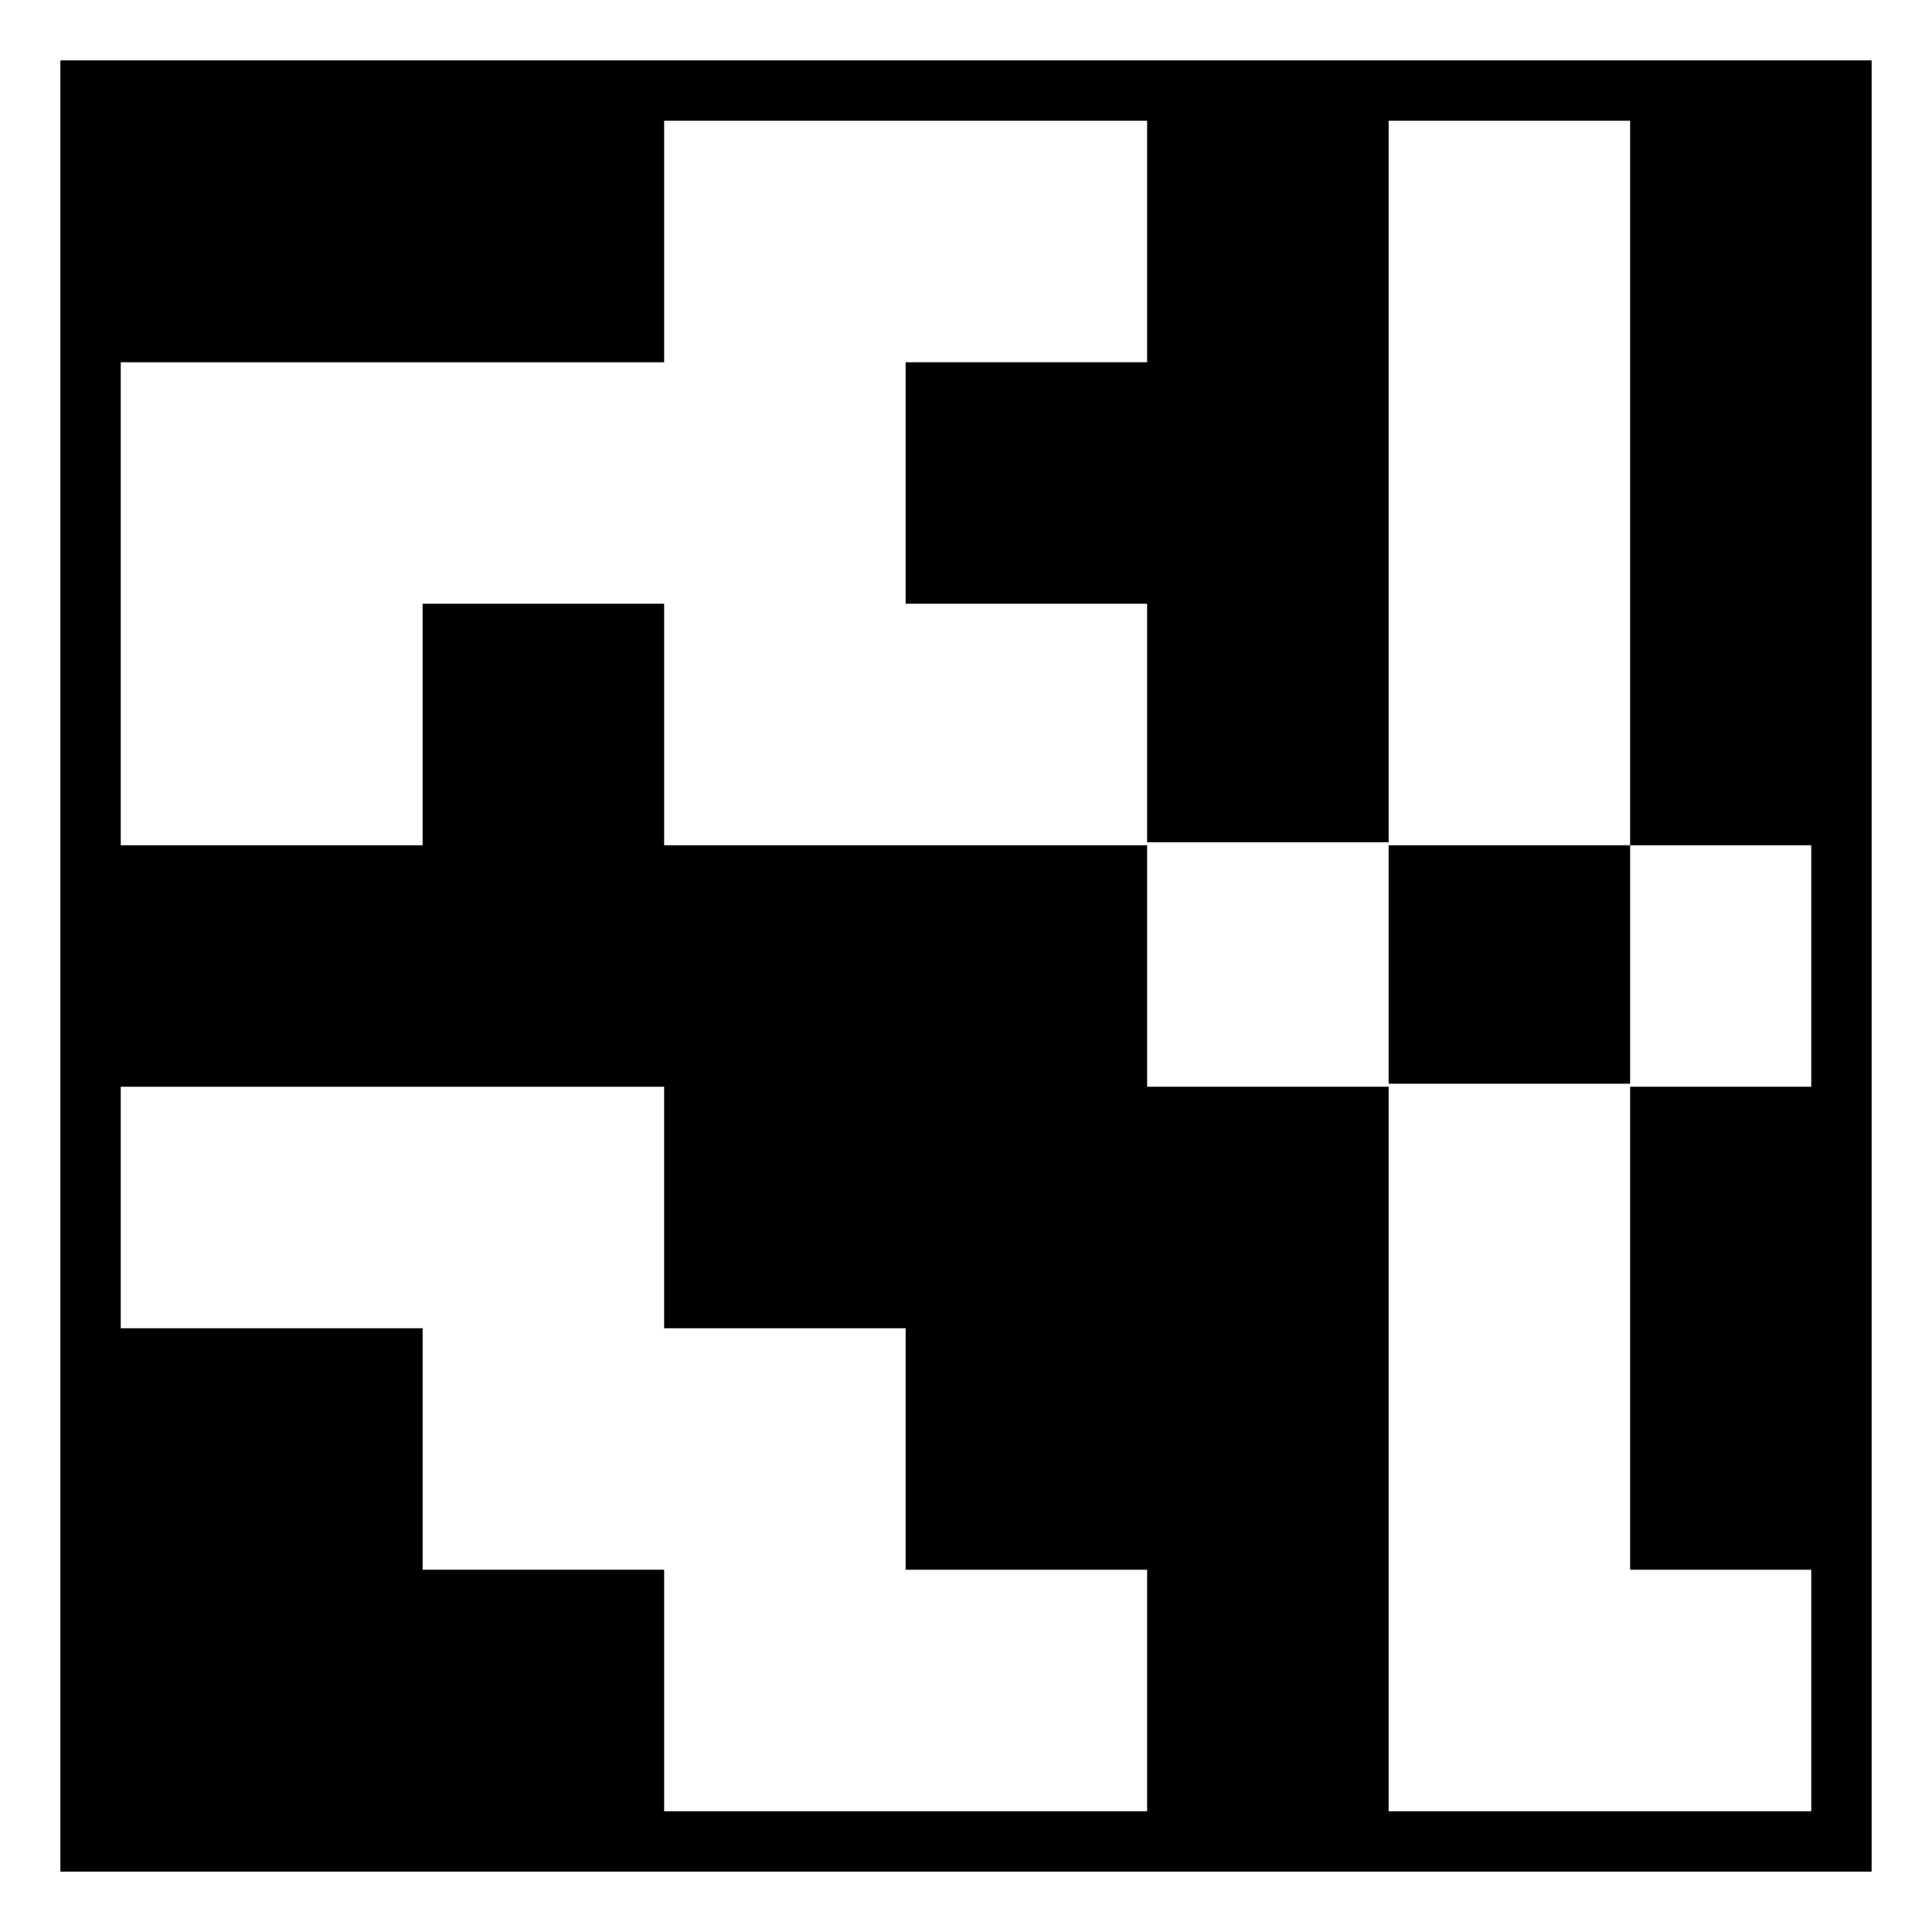 <svg xmlns="http://www.w3.org/2000/svg" viewBox="0 0 32 32"><path d="M1 1v30h30V1zm18 29h-8v-4H7v-4H2v-4h9v4h4v4h4zm11-12h-3v8h3v4h-7V18h-4v-4h-8v-4H7v4H2V6h9V2h8v4h-4v4h4v3.95h4V2h4v12h3zm-7-4h4v3.95h-4z"/></svg>